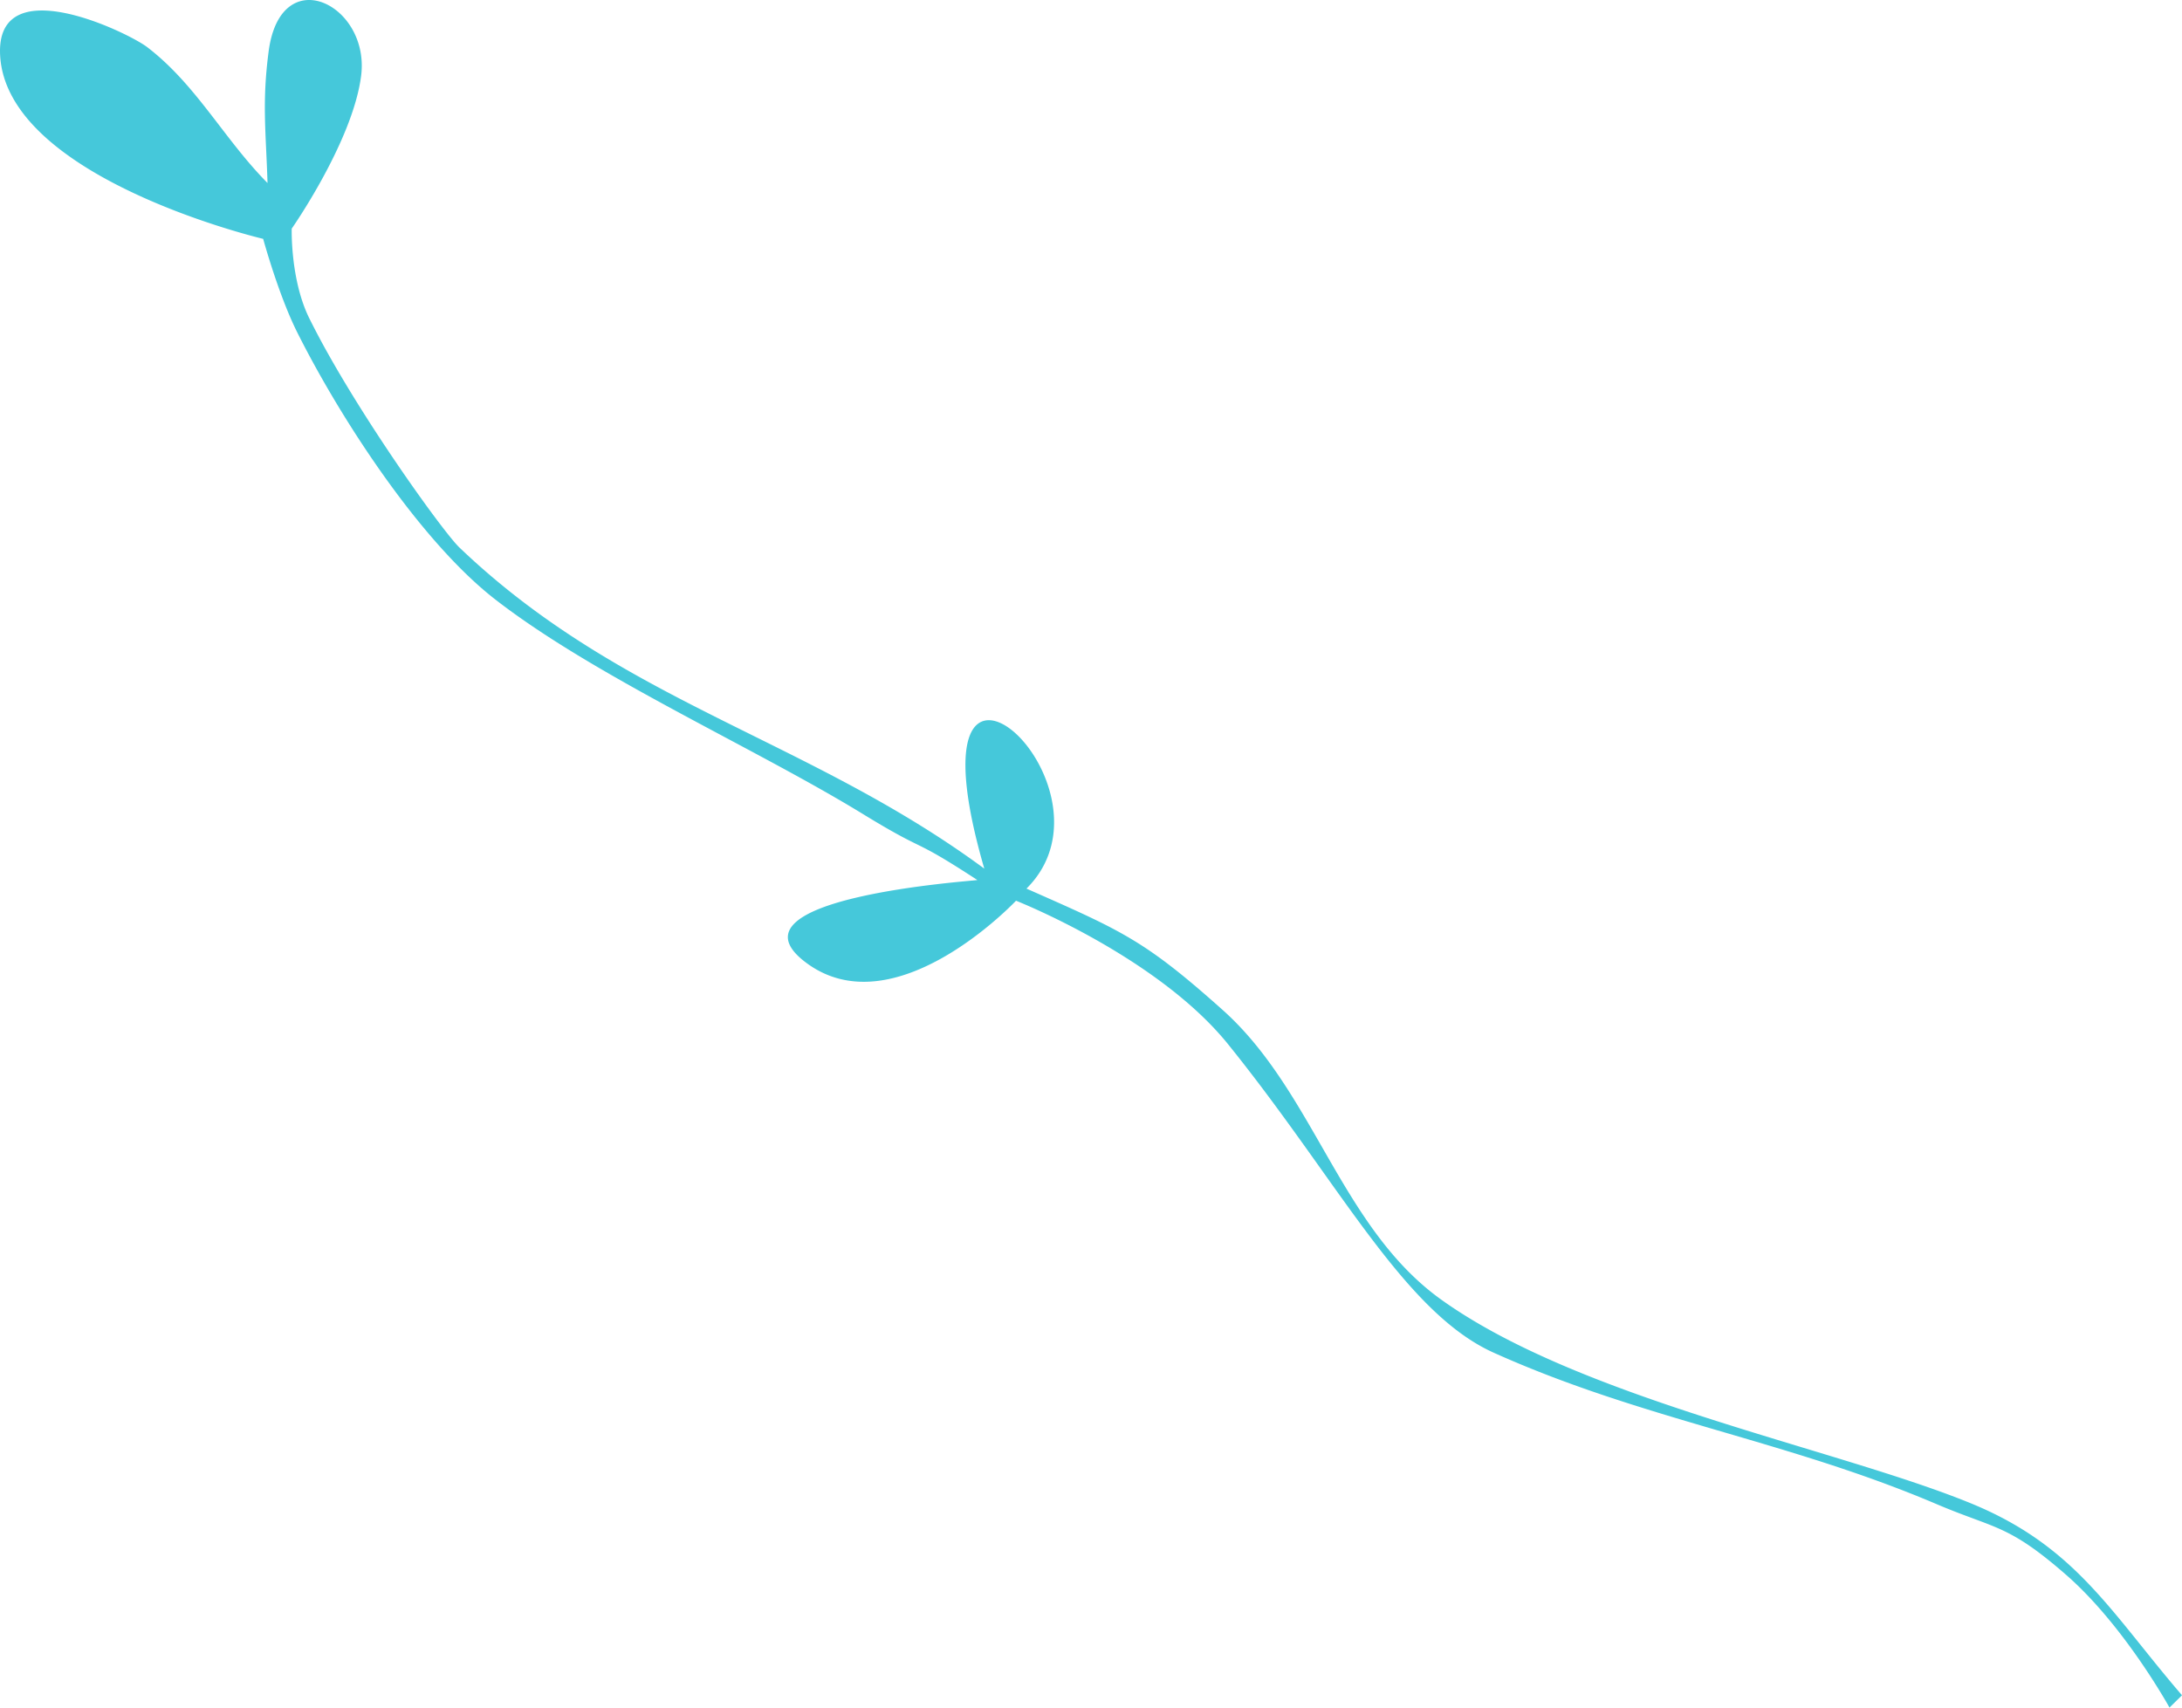 <svg width="184" height="144" fill="none" xmlns="http://www.w3.org/2000/svg"><path d="M184 142.962c-6.026-7.008-8.964-12.57-17.812-16.191-11.339-4.642-32.929-8.767-44.661-17.179-8.465-6.071-10.719-17.536-18.419-24.418-6.613-5.91-8.483-6.672-16.549-10.238 8.788-8.73-10.648-26.14-3.557-1.685C68.087 62.257 52.444 59.268 38.739 46.17c-1.23-1.175-7.086-9.256-11.026-16.255a66.405 66.405 0 01-1.63-3.07c-1.61-3.252-1.483-7.565-1.483-7.565s5.157-7.367 5.854-12.9c.758-6.003-6.786-9.741-7.8-2.05-.569 4.32-.23 6.75-.095 11.104-3.679-3.718-5.985-8.268-10.14-11.455C10.791 2.73-.37-2.68.01 4.655c.539 10.4 22.182 15.488 22.182 15.488s1.287 4.723 2.879 7.898c3.675 7.33 10.383 17.609 16.68 22.501 8.406 6.532 21.893 12.52 30.979 18.083 5.703 3.492 3.851 1.782 9.688 5.588-.313.085-21.576 1.464-14.561 6.881 7.526 5.813 17.82-5.137 17.82-5.137s11.902 4.686 17.889 12.111c9.341 11.587 14.78 22.584 22.399 26.008 12.575 5.651 24.649 7.365 37.337 12.766 4.97 2.115 6.027 1.685 10.938 5.975 4.911 4.29 8.705 11.183 8.705 11.183l1.056-1.038z" fill="#45C8DA"/></svg>